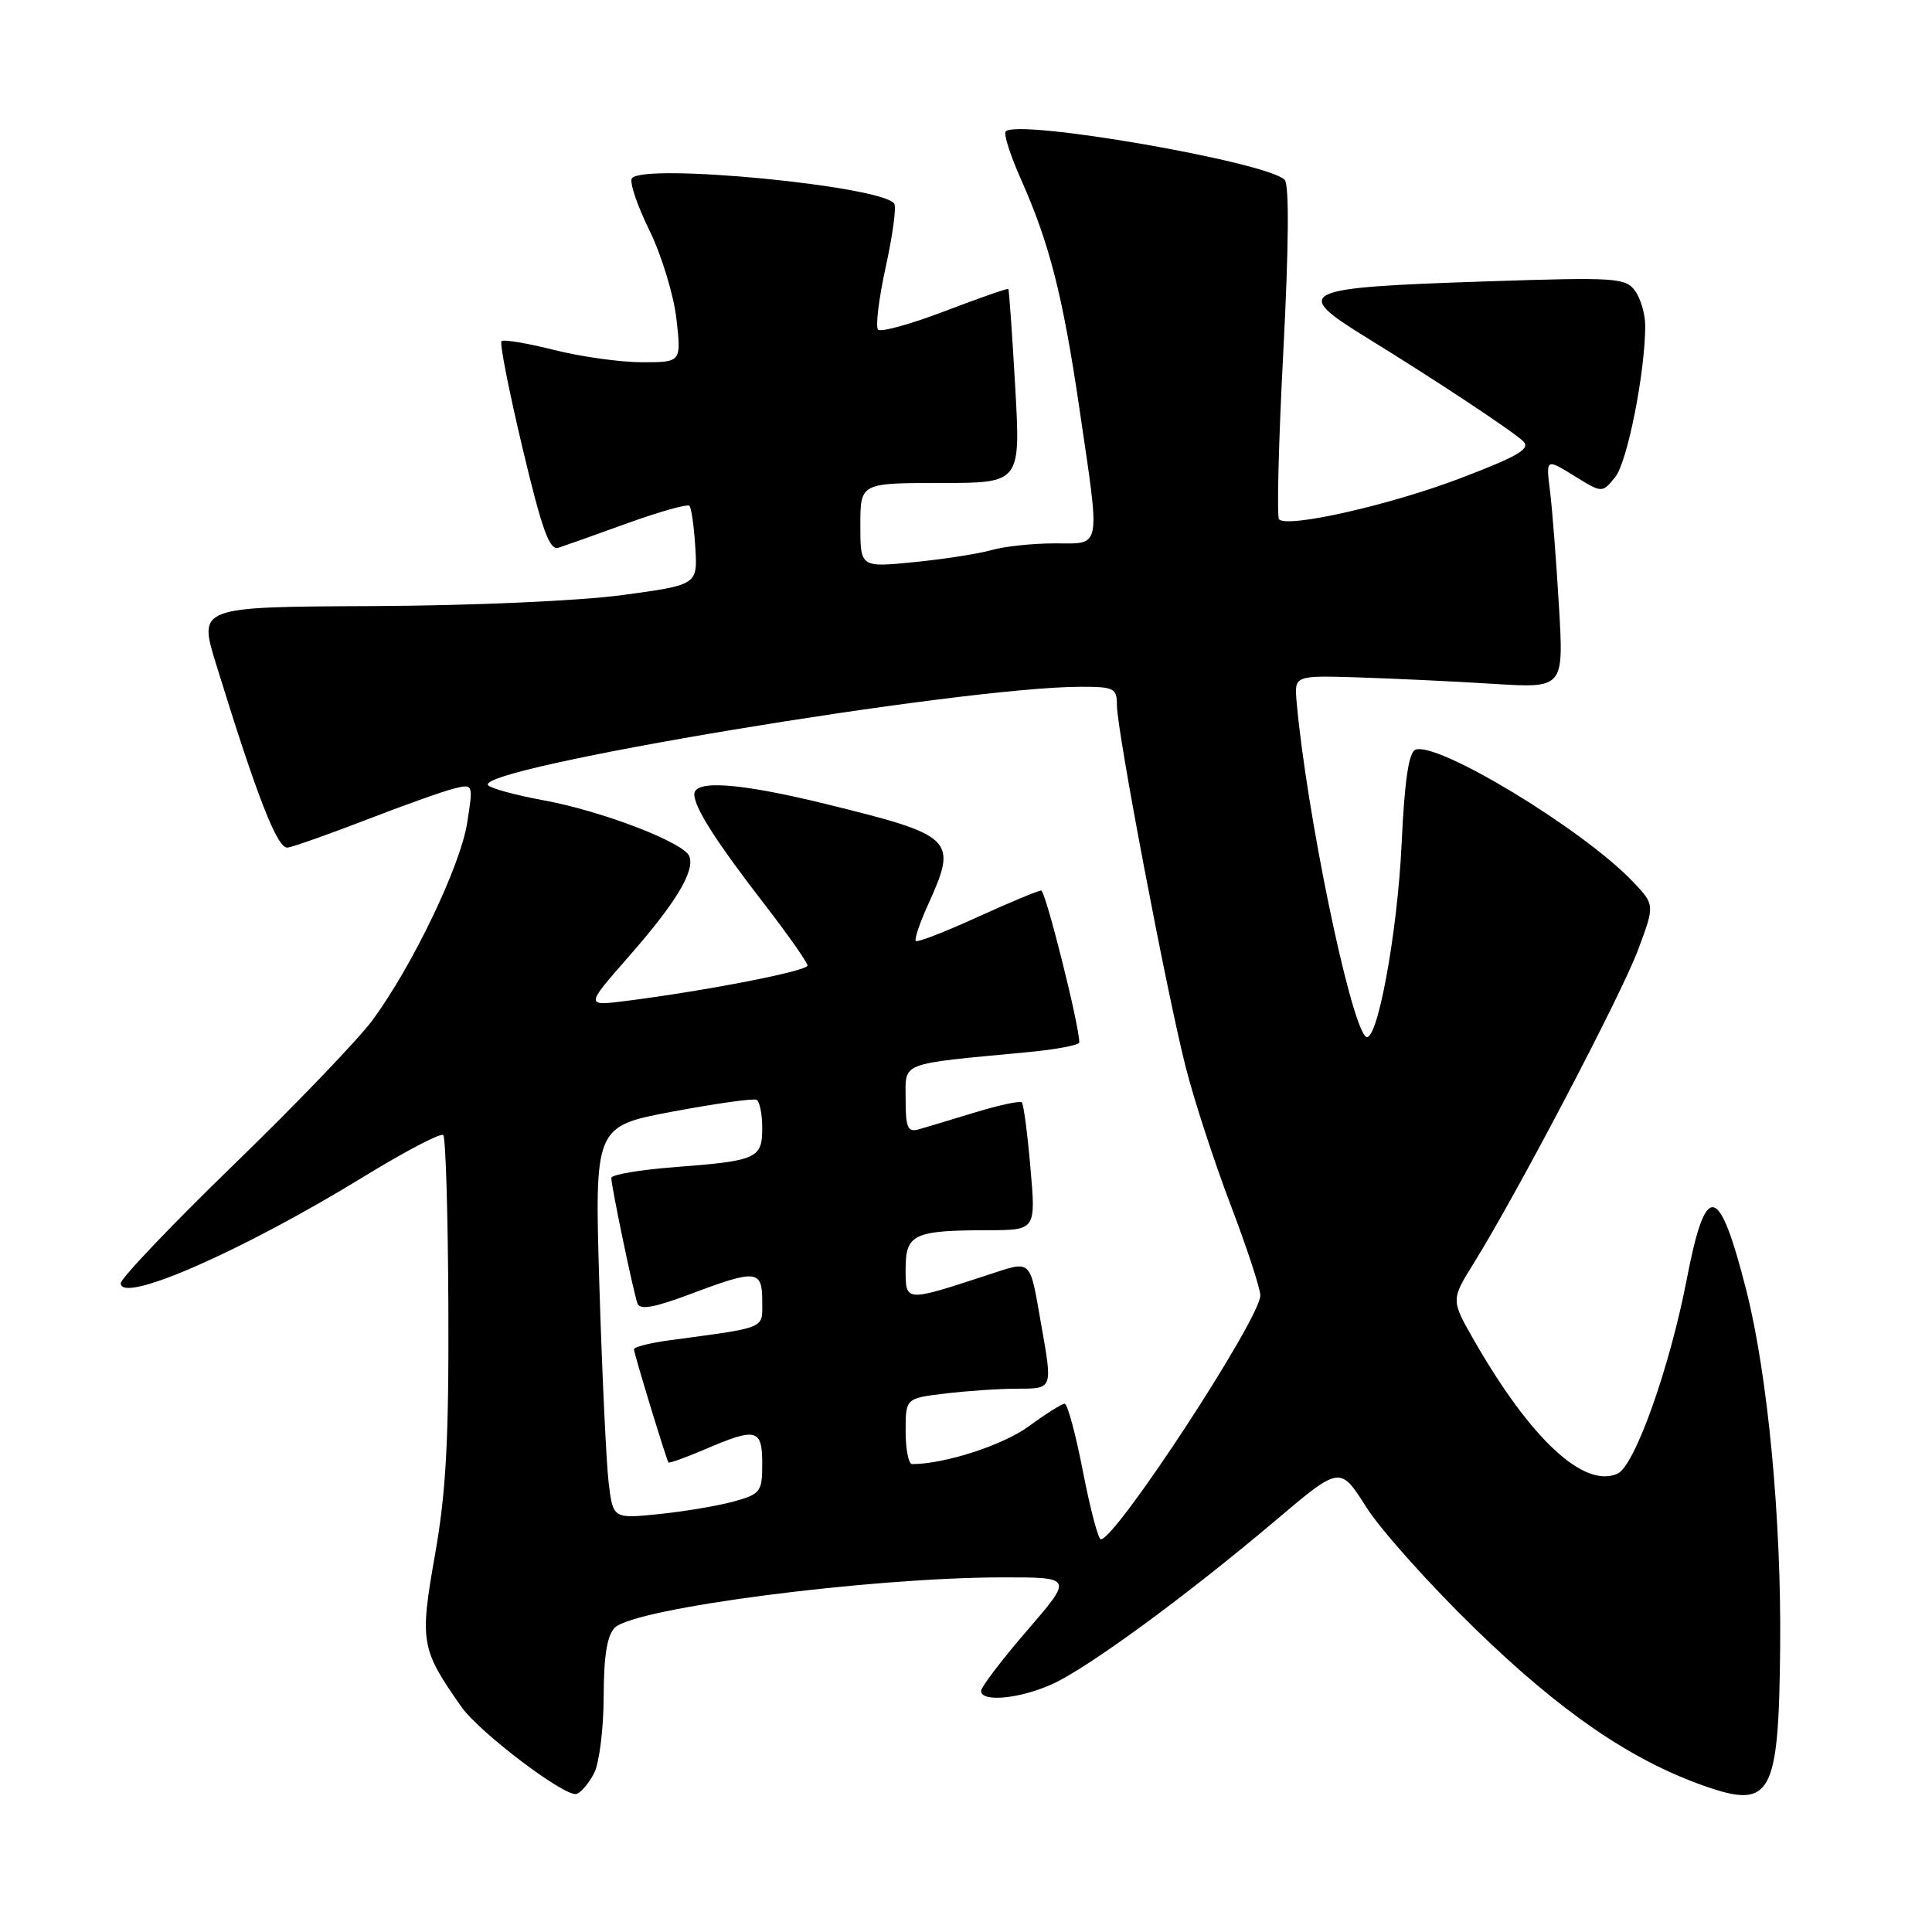 <?xml version="1.0" encoding="UTF-8" standalone="no"?>
<!DOCTYPE svg PUBLIC "-//W3C//DTD SVG 1.1//EN" "http://www.w3.org/Graphics/SVG/1.1/DTD/svg11.dtd" >
<svg xmlns="http://www.w3.org/2000/svg" xmlns:xlink="http://www.w3.org/1999/xlink" version="1.1" viewBox="0 0 256 256">
 <g >
 <path fill="currentColor"
d=" M 78.74 234.92 C 79.41 233.59 79.98 229.04 79.99 224.82 C 80.00 219.43 80.44 216.71 81.46 215.68 C 84.07 213.07 115.21 209.03 132.84 209.01 C 142.18 209.00 142.18 209.00 136.09 216.06 C 132.74 219.94 130.00 223.54 130.00 224.06 C 130.00 225.60 135.21 225.09 139.50 223.12 C 144.29 220.92 157.30 211.38 169.04 201.45 C 177.57 194.23 177.57 194.23 181.03 199.69 C 182.93 202.70 189.44 209.97 195.49 215.85 C 206.82 226.86 216.05 233.19 225.76 236.62 C 234.71 239.78 235.69 238.00 235.88 218.30 C 236.05 201.28 234.24 182.22 231.42 171.07 C 227.77 156.70 226.04 156.37 223.50 169.53 C 221.24 181.25 216.61 194.25 214.33 195.27 C 209.89 197.25 202.86 190.73 195.37 177.69 C 192.25 172.25 192.25 172.25 195.28 167.38 C 201.00 158.18 214.81 131.87 217.04 125.89 C 219.28 119.90 219.28 119.90 216.39 116.85 C 209.87 109.97 190.50 98.21 187.55 99.34 C 186.67 99.68 186.11 103.45 185.73 111.66 C 185.17 123.86 182.38 138.78 180.93 137.32 C 178.79 135.16 173.10 107.51 171.81 93.00 C 171.50 89.50 171.50 89.50 180.00 89.76 C 184.68 89.91 192.71 90.29 197.85 90.61 C 207.21 91.20 207.21 91.20 206.57 80.35 C 206.22 74.38 205.69 67.53 205.39 65.12 C 204.84 60.74 204.84 60.74 208.57 63.04 C 212.30 65.35 212.30 65.35 214.02 63.22 C 215.64 61.23 218.00 49.30 218.00 43.15 C 218.00 41.63 217.39 39.55 216.65 38.53 C 215.38 36.80 214.05 36.72 196.85 37.29 C 172.08 38.11 171.09 38.58 181.10 44.75 C 190.25 50.38 200.33 57.05 201.81 58.45 C 202.87 59.45 201.28 60.40 193.56 63.35 C 184.30 66.89 170.66 69.99 169.48 68.82 C 169.17 68.50 169.42 58.46 170.05 46.51 C 170.77 32.63 170.84 24.44 170.22 23.82 C 167.85 21.45 134.93 15.74 133.26 17.41 C 132.95 17.71 133.86 20.56 135.27 23.73 C 139.06 32.25 140.82 39.12 143.02 54.08 C 145.82 73.14 146.03 72.00 139.74 72.00 C 136.85 72.00 133.10 72.40 131.41 72.88 C 129.72 73.37 125.11 74.09 121.17 74.48 C 114.00 75.20 114.00 75.20 114.00 69.60 C 114.00 64.00 114.00 64.00 124.62 64.00 C 135.24 64.00 135.24 64.00 134.52 51.25 C 134.12 44.24 133.71 38.41 133.61 38.29 C 133.50 38.18 129.73 39.50 125.22 41.22 C 120.71 42.94 116.72 44.05 116.35 43.68 C 115.99 43.32 116.44 39.61 117.35 35.43 C 118.27 31.26 118.79 27.47 118.50 27.00 C 117.04 24.64 85.01 21.55 83.72 23.65 C 83.40 24.17 84.45 27.27 86.06 30.54 C 87.66 33.82 89.27 39.09 89.63 42.25 C 90.28 48.00 90.28 48.00 85.09 48.00 C 82.24 48.00 76.99 47.27 73.42 46.37 C 69.85 45.47 66.71 44.95 66.45 45.21 C 66.19 45.47 67.45 51.85 69.24 59.38 C 71.82 70.23 72.81 72.97 74.00 72.58 C 74.83 72.31 78.96 70.84 83.19 69.31 C 87.41 67.79 91.09 66.76 91.35 67.02 C 91.61 67.28 91.96 69.75 92.13 72.50 C 92.44 77.50 92.44 77.50 82.47 78.85 C 76.78 79.62 62.58 80.25 49.39 80.31 C 26.29 80.41 26.29 80.41 28.62 87.96 C 34.07 105.63 36.75 112.50 38.12 112.31 C 38.88 112.20 43.55 110.55 48.50 108.64 C 53.45 106.72 58.68 104.86 60.11 104.50 C 62.72 103.85 62.72 103.85 61.90 109.05 C 61.00 114.75 54.71 127.87 49.41 135.11 C 47.56 137.64 39.28 146.27 31.02 154.28 C 22.76 162.30 16.00 169.39 16.00 170.04 C 16.00 172.85 32.18 165.75 48.32 155.84 C 53.73 152.53 58.41 150.08 58.73 150.40 C 59.06 150.72 59.36 161.00 59.41 173.24 C 59.48 190.84 59.11 197.71 57.63 206.07 C 55.60 217.58 55.76 218.52 61.15 226.18 C 63.54 229.58 74.93 238.19 76.40 237.71 C 77.00 237.51 78.06 236.25 78.74 234.92 Z  M 143.50 195.00 C 142.54 190.05 141.45 186.00 141.07 186.00 C 140.70 186.00 138.56 187.35 136.31 189.00 C 132.94 191.48 125.16 194.00 120.86 194.00 C 120.39 194.00 120.00 192.04 120.00 189.64 C 120.00 185.28 120.00 185.28 125.25 184.65 C 128.14 184.30 132.41 184.01 134.75 184.01 C 139.54 184.00 139.49 184.13 137.95 175.43 C 136.40 166.64 136.81 167.00 130.82 168.96 C 119.85 172.54 120.00 172.55 120.00 168.14 C 120.00 163.53 121.06 163.03 130.88 163.01 C 137.26 163.00 137.26 163.00 136.54 154.75 C 136.15 150.21 135.63 146.31 135.40 146.07 C 135.17 145.84 132.39 146.43 129.24 147.39 C 126.08 148.35 122.71 149.37 121.75 149.64 C 120.27 150.06 120.00 149.44 120.00 145.66 C 120.00 140.64 118.93 141.05 136.25 139.41 C 139.96 139.06 143.00 138.48 143.01 138.13 C 143.03 135.91 138.54 118.00 137.96 118.00 C 137.57 118.00 133.76 119.59 129.49 121.53 C 125.23 123.48 121.56 124.90 121.35 124.68 C 121.14 124.47 121.86 122.32 122.96 119.90 C 126.93 111.14 126.51 110.73 109.29 106.50 C 98.01 103.74 92.00 103.30 92.00 105.25 C 92.01 107.02 94.90 111.55 101.39 119.94 C 104.47 123.94 107.00 127.54 107.00 127.94 C 107.00 128.66 93.71 131.26 83.03 132.62 C 77.55 133.32 77.55 133.32 83.24 126.83 C 89.53 119.68 92.10 115.43 91.34 113.46 C 90.65 111.64 79.74 107.45 72.00 106.04 C 68.42 105.38 65.14 104.50 64.70 104.07 C 62.37 101.82 127.36 91.01 143.25 91.00 C 147.64 91.00 148.00 91.19 148.00 93.47 C 148.00 96.81 154.60 131.54 157.11 141.39 C 158.21 145.73 160.89 153.95 163.06 159.65 C 165.23 165.35 167.00 170.75 167.00 171.65 C 167.00 174.70 147.94 203.86 145.87 203.97 C 145.53 203.99 144.46 199.95 143.50 195.00 Z  M 80.64 196.38 C 80.33 193.69 79.78 181.99 79.42 170.37 C 78.78 149.24 78.78 149.24 89.14 147.29 C 94.84 146.22 99.84 145.52 100.25 145.73 C 100.66 145.95 101.00 147.62 101.00 149.45 C 101.00 153.51 100.34 153.81 89.42 154.65 C 84.79 155.00 81.00 155.65 81.00 156.08 C 81.00 157.18 83.93 171.23 84.47 172.72 C 84.80 173.61 86.69 173.27 91.48 171.47 C 100.24 168.17 101.00 168.25 101.00 172.41 C 101.00 176.15 101.75 175.83 88.75 177.59 C 86.14 177.94 84.00 178.48 84.00 178.79 C 84.00 179.31 88.21 193.13 88.57 193.78 C 88.65 193.93 90.84 193.14 93.44 192.03 C 100.23 189.12 101.00 189.31 101.00 193.95 C 101.00 197.67 100.78 197.97 97.25 198.95 C 95.19 199.52 90.74 200.27 87.36 200.62 C 81.22 201.25 81.22 201.25 80.64 196.38 Z "/>
</g>
</svg>